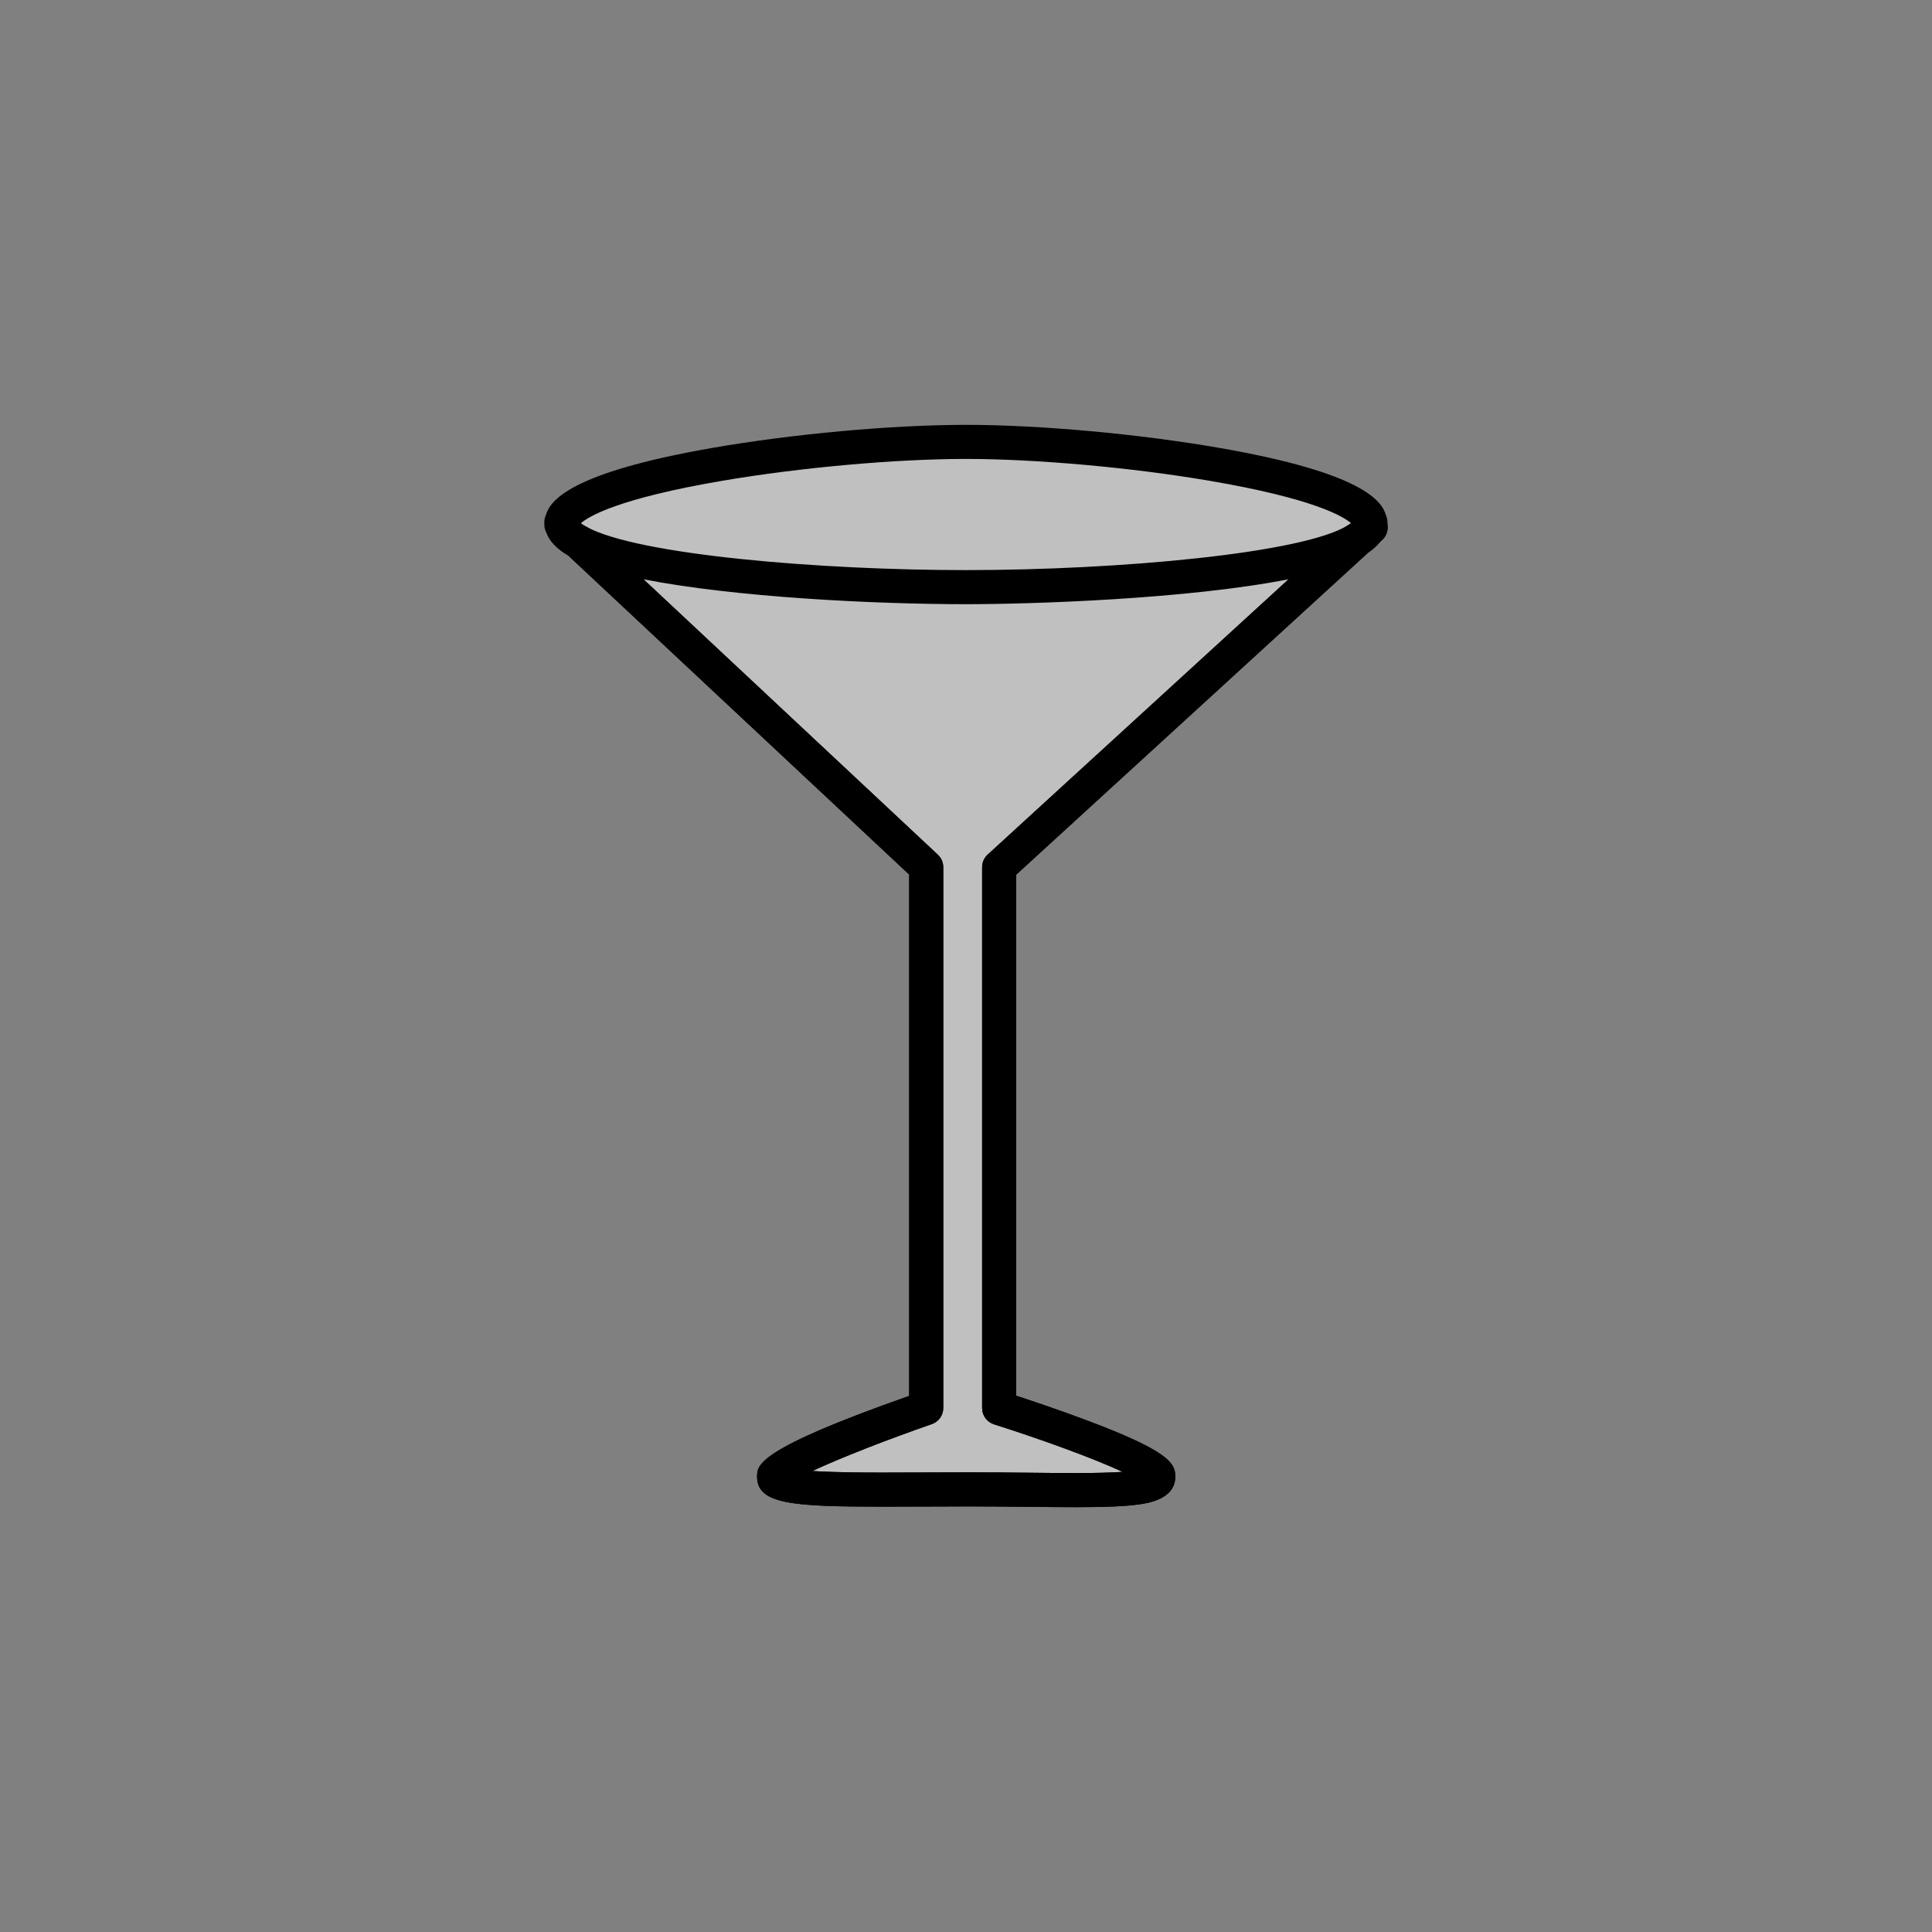 <?xml version="1.0" encoding="utf-8"?>
<!-- Generator: Adobe Illustrator 16.0.0, SVG Export Plug-In . SVG Version: 6.00 Build 0)  -->
<!DOCTYPE svg PUBLIC "-//W3C//DTD SVG 1.1//EN" "http://www.w3.org/Graphics/SVG/1.1/DTD/svg11.dtd">
<svg version="1.1" xmlns="http://www.w3.org/2000/svg" xmlns:xlink="http://www.w3.org/1999/xlink" x="0px" y="0px"
	 width="453.544px" height="453.544px" viewBox="0 0 453.544 453.544" enable-background="new 0 0 453.544 453.544"
	 xml:space="preserve">
<rect x="0" y="0" width="453.544" height="453.544" fill="#808080" stroke="none"/>
<g id="kvadrat">
</g>
<g id="bg" display="none">
	<rect x="-12058.157" y="-3806.513" display="inline" width="15266.867" height="13678.951"/>
</g>
<g id="color" display="none">
	<g id="rdeča7bela" display="inline">
	</g>
	<g display="inline">
		<path opacity="0.5" fill="#FFFFFF" d="M318.61,126.662c1.104-0.699,1.933-1.437,2.452-2.213l0.699-0.632h-0.35
			c0.093-0.212,0.172-0.425,0.219-0.643h0.088c-0.006-0.103-0.026-0.201-0.037-0.302c0.011-0.104,0.031-0.207,0.037-0.311h-0.09
			c-2.359-10.726-61.549-18.826-94.879-18.826c-33.35,0-92.563,8.104-94.883,18.841h-0.085c0.006,0.101,0.022,0.202,0.037,0.299
			c-0.015,0.105-0.031,0.209-0.037,0.315h0.088c0.324,1.469,1.722,2.811,3.968,4.032l81.594,76.35v126.965
			c0,0-35.706,12.369-35.706,16.099c0,3.729,19.995,3,45.584,3c25.591,0,44.6,1.256,44.6-3c0-4.257-37.353-16.084-37.353-16.084
			V203.572L318.61,126.662z"/>
		<path fill="none" stroke="#000000" stroke-width="8" stroke-linecap="round" stroke-linejoin="round" stroke-miterlimit="10" d="
			M318.61,126.662c1.104-0.699,1.933-1.437,2.452-2.213l0.699-0.632h-0.35c0.093-0.212,0.172-0.425,0.219-0.643h0.088
			c-0.006-0.103-0.026-0.201-0.037-0.302c0.011-0.104,0.031-0.207,0.037-0.311h-0.09c-2.359-10.726-61.549-18.826-94.879-18.826
			c-33.35,0-92.563,8.104-94.883,18.841h-0.085c0.006,0.101,0.022,0.202,0.037,0.299c-0.015,0.105-0.031,0.209-0.037,0.315h0.088
			c0.324,1.469,1.722,2.811,3.968,4.032l81.594,76.35v126.965c0,0-35.706,12.369-35.706,16.099c0,3.729,19.995,3,45.584,3
			c25.591,0,44.6,1.256,44.6-3c0-4.257-37.353-16.084-37.353-16.084V203.572L318.61,126.662z"/>
		<g>
			<path fill="none" stroke="#000000" stroke-width="8" stroke-linecap="round" stroke-linejoin="round" stroke-miterlimit="10" d="
				M321.762,123.817h-0.35c-0.094,0.214-0.211,0.424-0.35,0.632L321.762,123.817z"/>
			<path fill="none" stroke="#000000" stroke-width="8" stroke-linecap="round" stroke-linejoin="round" stroke-miterlimit="10" d="
				M234.557,330.551V203.572l84.054-76.91c-12.79,8.111-62.409,11.172-91.86,11.172c-28.762,0-76.77-2.92-90.912-10.612
				l81.594,76.35v126.965c0,0-35.706,12.369-35.706,16.099c0,3.729,19.995,3,45.584,3c25.591,0,44.6,1.256,44.6-3
				C271.909,342.379,234.557,330.551,234.557,330.551z"/>
		</g>
	</g>
	
		<rect x="-12568.442" y="-4226.521" display="inline" fill="none" stroke="#000000" stroke-miterlimit="10" width="16736" height="13952"/>
</g>
<g id="cb_1_">
	<g id="rdeča7bela_copy_3">
	</g>
	<g>
		<path opacity="0.5" fill="#FFFFFF" d="M318.61,126.662c1.104-0.699,1.933-1.437,2.452-2.213l0.699-0.632h-0.35
			c0.093-0.212,0.172-0.425,0.219-0.643h0.088c-0.006-0.103-0.026-0.201-0.037-0.302c0.011-0.104,0.031-0.207,0.037-0.311h-0.09
			c-2.359-10.726-61.549-18.826-94.879-18.826c-33.35,0-92.563,8.104-94.883,18.841h-0.085c0.006,0.101,0.022,0.202,0.037,0.299
			c-0.015,0.105-0.031,0.209-0.037,0.315h0.088c0.324,1.469,1.722,2.811,3.968,4.032l81.594,76.35v126.965
			c0,0-35.706,12.369-35.706,16.099c0,3.729,19.995,3,45.584,3c25.591,0,44.6,1.256,44.6-3c0-4.257-37.353-16.084-37.353-16.084
			V203.572L318.61,126.662z"/>
		<path d="M252.454,353.809c-0.001,0-0.002,0-0.003,0c-3.274,0-6.881-0.038-10.755-0.077c-4.574-0.047-9.304-0.096-14.387-0.096
			c-3.757,0-7.393,0.016-10.862,0.031c-3.176,0.014-6.213,0.027-9.077,0.027c-21.515,0-29.645-0.608-29.645-7.058
			c0-2.709,0-6.396,35.706-18.94V205.307l-79.972-74.832c-2.757-1.586-4.48-3.401-5.235-5.518c-0.314-0.611-0.475-1.295-0.437-1.989
			c0.002-0.029,0.004-0.058,0.006-0.086c-0.002-0.024-0.004-0.049-0.005-0.073c-0.04-0.687,0.098-1.365,0.391-1.972
			c0.982-3.237,5.417-9.81,38.804-15.648c18.948-3.313,42.407-5.454,59.767-5.454c17.346,0,40.796,2.14,59.742,5.451
			c33.853,5.917,37.947,12.582,38.858,15.762c0.258,0.557,0.391,1.168,0.364,1.788c0.016,0.144,0.023,0.291,0.023,0.439
			c0,0.06-0.001,0.119-0.004,0.178c0.148,1.265-0.315,2.551-1.291,3.432l-0.386,0.349c-0.746,0.979-1.731,1.869-2.992,2.704
			l-82.509,75.496v122.309c3.505,1.15,9.818,3.27,16.076,5.607c19.75,7.379,21.276,10.203,21.276,13.386
			c0,5.369-6.557,6.261-8.711,6.554C264.008,353.624,259.598,353.809,252.454,353.809z M227.31,345.636
			c5.124,0,9.875,0.049,14.469,0.096c3.845,0.04,7.424,0.077,10.673,0.077c0.001,0,0.003,0,0.003,0
			c4.663,0,8.365-0.096,11.093-0.285c-6.813-3.167-19.214-7.681-30.198-11.16c-1.662-0.527-2.792-2.069-2.792-3.813V203.572
			c0-1.123,0.472-2.193,1.3-2.951l84.054-76.91c0.174-0.159,0.361-0.302,0.561-0.429c0.279-0.177,0.501-0.336,0.676-0.474
			c-1.771-1.542-8.614-5.761-33.32-9.964c-18.243-3.104-40.647-5.109-57.076-5.109c-16.436,0-38.842,2.005-57.083,5.109
			c-24.563,4.179-31.466,8.375-33.297,9.984c0.305,0.238,0.745,0.536,1.378,0.879c0.298,0.163,0.575,0.362,0.823,0.594l81.594,76.35
			c0.808,0.756,1.267,1.814,1.267,2.921v126.965c0,1.705-1.08,3.222-2.69,3.78c-10.053,3.482-21.35,7.869-28.029,11.002
			c5.492,0.375,13.036,0.375,16.658,0.375c2.854,0,5.879-0.013,9.043-0.027C219.894,345.651,223.54,345.636,227.31,345.636z"/>
		<g>
			<path d="M321.063,128.449c-0.931,0-1.862-0.323-2.613-0.972c-1.527-1.318-1.834-3.568-0.715-5.247l0.022-0.036
				c0.637-1.456,2.065-2.377,3.655-2.377h0.35c1.654,0,3.139,1.019,3.733,2.563c0.594,1.544,0.176,3.295-1.052,4.405l-0.699,0.632
				C322.983,128.104,322.023,128.449,321.063,128.449z"/>
			<path d="M252.453,353.809c0,0-0.001,0-0.002,0c-3.274,0-6.881-0.038-10.756-0.077c-4.573-0.047-9.303-0.096-14.386-0.096
				c-3.757,0-7.393,0.016-10.862,0.031c-3.176,0.014-6.213,0.027-9.077,0.027c-21.515,0-29.645-0.608-29.645-7.058
				c0-2.709,0-6.396,35.706-18.94V205.307l-80.327-75.164c-1.47-1.375-1.688-3.629-0.51-5.262c1.178-1.632,3.386-2.135,5.154-1.173
				c12.093,6.577,54.881,10.126,89.001,10.126c35.924,0,79.305-3.946,89.718-10.55c1.754-1.11,4.062-0.698,5.319,0.947
				c1.26,1.646,1.053,3.982-0.477,5.382l-82.754,75.72v122.309c3.505,1.15,9.818,3.27,16.076,5.607
				c19.75,7.379,21.276,10.203,21.276,13.386c0,5.369-6.557,6.261-8.711,6.554C264.008,353.624,259.598,353.809,252.453,353.809z
				 M227.31,345.636c5.124,0,9.874,0.049,14.469,0.096c3.845,0.04,7.424,0.077,10.673,0.077c0.001,0,0.002,0,0.003,0
				c4.663,0,8.366-0.096,11.094-0.285c-6.813-3.167-19.214-7.681-30.198-11.159c-1.663-0.526-2.793-2.069-2.793-3.813V203.572
				c0-1.123,0.472-2.193,1.3-2.951l70.646-64.641c-23.67,4.665-60.039,5.854-75.752,5.854c-21.695,0-54.295-1.642-75.692-5.849
				l69.107,64.666c0.808,0.756,1.267,1.814,1.267,2.921v126.965c0,1.705-1.08,3.222-2.69,3.78
				c-10.053,3.482-21.35,7.869-28.029,11.002c5.492,0.375,13.036,0.375,16.658,0.375c2.854,0,5.879-0.013,9.043-0.027
				C219.894,345.651,223.54,345.636,227.31,345.636z"/>
		</g>
	</g>
	<path d="M4168.058,9725.979h-16737v-13953h16737V9725.979z M-12568.442,9724.979h16736l-0.5-13951h-16735.5l0.5,13951H-12568.442z"
		/>
</g>
<g id="cb" display="none">
	<g id="rdeča7bela_copy" display="inline">
	</g>
	<g display="inline">
		<path opacity="0.5" fill="none" d="M318.61,126.662c1.104-0.699,1.933-1.437,2.452-2.213l0.699-0.632h-0.35
			c0.093-0.212,0.172-0.425,0.219-0.643h0.088c-0.006-0.103-0.026-0.201-0.037-0.302c0.011-0.104,0.031-0.207,0.037-0.311h-0.09
			c-2.359-10.726-61.549-18.826-94.879-18.826c-33.35,0-92.563,8.104-94.883,18.841h-0.085c0.006,0.101,0.022,0.202,0.037,0.299
			c-0.015,0.105-0.031,0.209-0.037,0.315h0.088c0.324,1.469,1.722,2.811,3.968,4.032l81.594,76.35v126.965
			c0,0-35.706,12.369-35.706,16.099c0,3.729,19.995,3,45.584,3c25.591,0,44.6,1.256,44.6-3c0-4.257-37.353-16.084-37.353-16.084
			V203.572L318.61,126.662z"/>
		<path fill="none" stroke="#000000" stroke-width="8" stroke-linecap="round" stroke-linejoin="round" stroke-miterlimit="10" d="
			M318.61,126.662c1.104-0.699,1.933-1.437,2.452-2.213l0.699-0.632h-0.35c0.093-0.212,0.172-0.425,0.219-0.643h0.088
			c-0.006-0.103-0.026-0.201-0.037-0.302c0.011-0.104,0.031-0.207,0.037-0.311h-0.09c-2.359-10.726-61.549-18.826-94.879-18.826
			c-33.35,0-92.563,8.104-94.883,18.841h-0.085c0.006,0.101,0.022,0.202,0.037,0.299c-0.015,0.105-0.031,0.209-0.037,0.315h0.088
			c0.324,1.469,1.722,2.811,3.968,4.032l81.594,76.35v126.965c0,0-35.706,12.369-35.706,16.099c0,3.729,19.995,3,45.584,3
			c25.591,0,44.6,1.256,44.6-3c0-4.257-37.353-16.084-37.353-16.084V203.572L318.61,126.662z"/>
		<g>
			<path fill="none" stroke="#000000" stroke-width="8" stroke-linecap="round" stroke-linejoin="round" stroke-miterlimit="10" d="
				M321.762,123.817h-0.35c-0.094,0.214-0.211,0.424-0.35,0.632L321.762,123.817z"/>
			<path fill="none" stroke="#000000" stroke-width="8" stroke-linecap="round" stroke-linejoin="round" stroke-miterlimit="10" d="
				M318.61,126.662c-12.79,8.111-62.409,11.172-91.86,11.172c-28.762,0-76.77-2.92-90.912-10.612"/>
		</g>
	</g>
</g>
<g id="pivot">
	<circle fill="none" cx="227.789" cy="350.631" r="14.133"/>
</g>
</svg>
